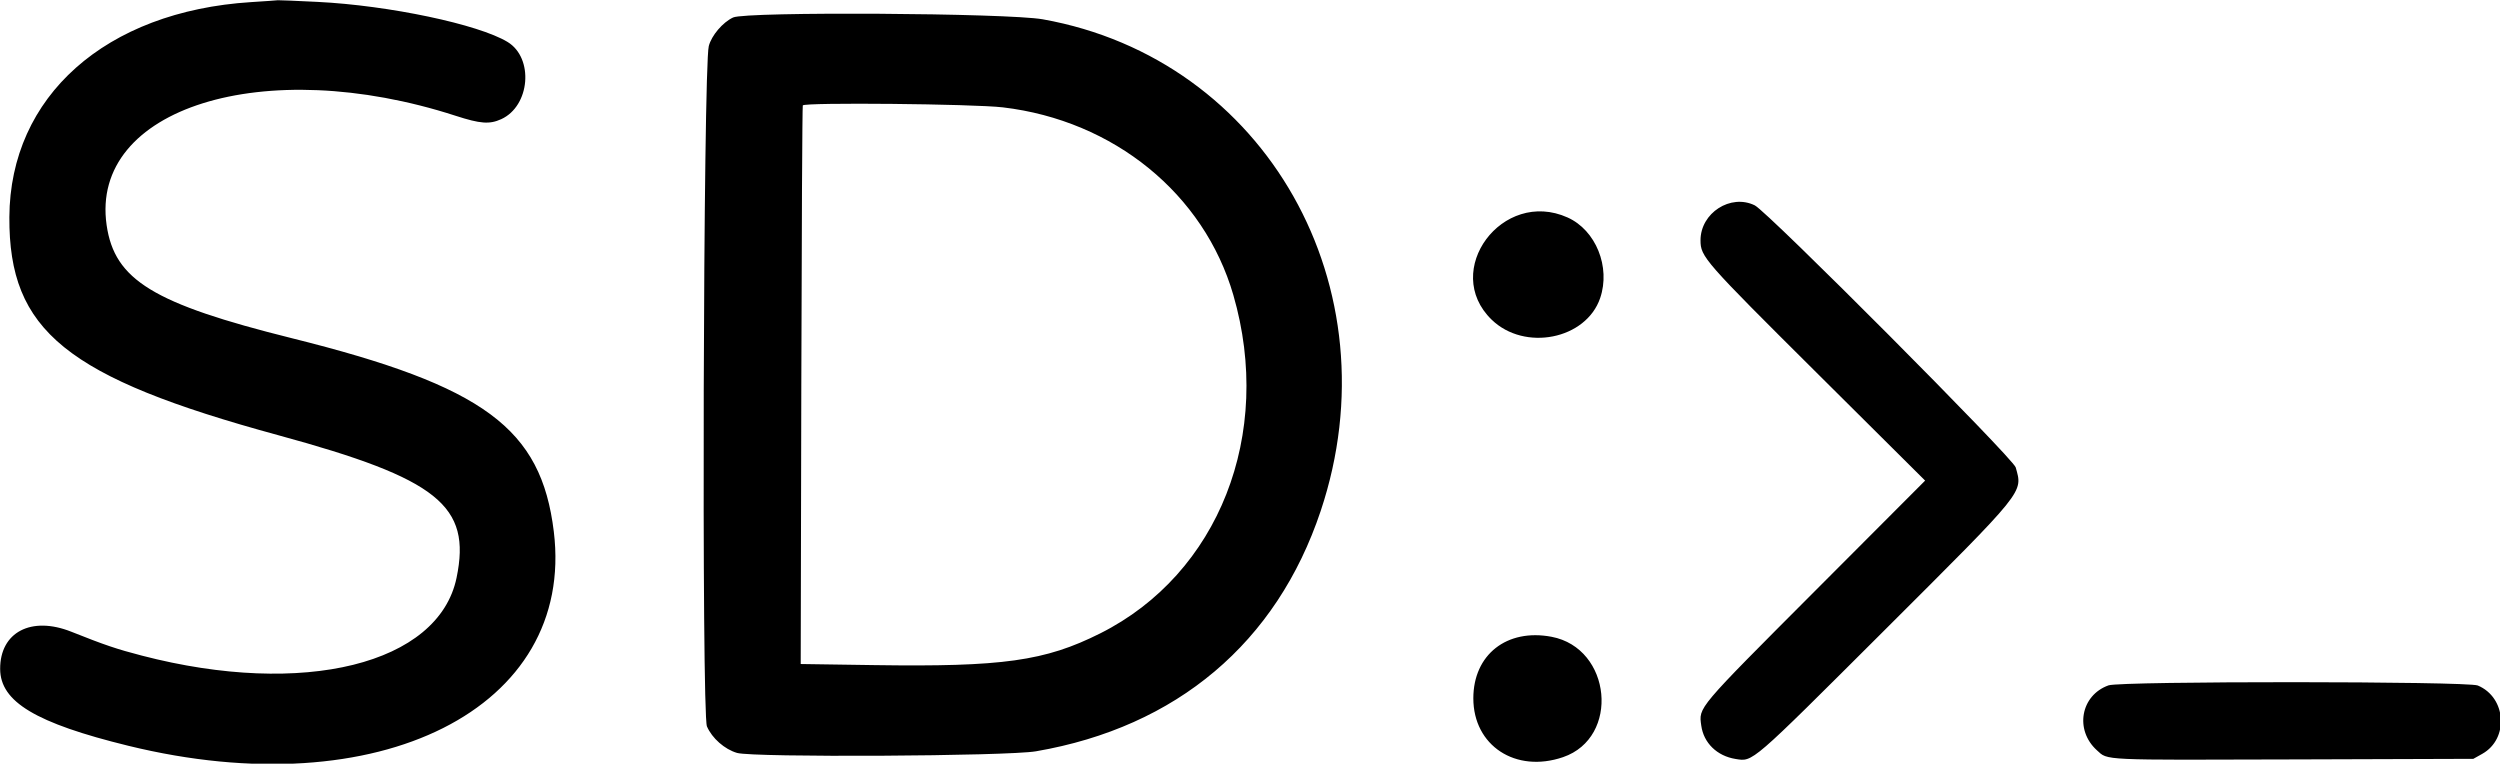<svg xmlns="http://www.w3.org/2000/svg" xmlns:xlink="http://www.w3.org/1999/xlink"
    xmlns:serif="http://www.serif.com/" version="1.1" xml:space="preserve"
    style="fill-rule:evenodd;clip-rule:evenodd;stroke-linejoin:round;stroke-miterlimit:2;"
    viewBox="51.28 46.41 797.43 243.58">    <g transform="matrix(1.291,0,0,1.291,-130.851,-72.695)">        <g>            <g id="path1" transform="matrix(1.994,0,0,1.994,49.432,-200.245)">                <path d="M85.31,146.926C94.158,147.365 105.253,149.705 108.853,151.891C112.135,153.884 111.644,159.833 108.062,161.46C106.619,162.116 105.482,162.031 102.42,161.039C78.645,153.335 57.084,160.088 59.172,174.583C60.152,181.388 64.947,184.317 82.114,188.596C105.957,194.539 113.025,199.758 114.583,212.568C117.247,234.475 92.918,246.716 61.852,239.098C50.396,236.289 45.996,233.652 45.98,229.585C45.961,225.022 49.834,222.993 54.794,224.967C58.973,226.63 60.402,227.114 63.553,227.932C83.565,233.131 100.311,228.987 102.532,218.287C104.389,209.344 100.232,206.016 80.467,200.625C54.156,193.448 47.049,187.688 47.121,173.6C47.198,158.63 59.041,148.095 77.074,146.953C78.832,146.842 80.326,146.737 80.393,146.72C80.461,146.703 82.674,146.796 85.31,146.926M175.169,149.084C202.834,154.018 218.846,182.347 209.604,210.006C204.149,226.331 191.77,236.781 174.33,239.783C170.765,240.397 139.293,240.568 137.287,239.985C135.748,239.537 134.189,238.165 133.557,236.701C132.884,235.139 133.099,155.103 133.784,152.406C134.118,151.094 135.513,149.453 136.803,148.856C138.411,148.111 170.795,148.303 175.169,149.084M145.433,159.754C145.373,159.933 145.291,175.579 145.25,194.524L145.175,228.969L154.272,229.104C170.203,229.341 175.454,228.604 182.295,225.169C196.978,217.797 203.782,200.494 198.781,183.246C195.147,170.714 183.976,161.619 170.223,159.994C166.584,159.564 145.565,159.361 145.433,159.754M263.392,172.137C264.974,172.913 295.412,203.48 295.724,204.606C296.607,207.789 297.049,207.241 279.356,224.894C262.775,241.437 263.187,241.081 261.007,240.733C258.717,240.366 257.057,238.75 256.762,236.601C256.447,234.302 256.139,234.666 270.857,219.915L284.5,206.243L271.083,192.903C257.082,178.982 256.669,178.51 256.669,176.465C256.669,173.076 260.405,170.671 263.392,172.137M240.197,173.639C243.702,175.213 245.546,179.774 244.235,183.623C242.489,188.746 234.875,190.264 230.79,186.303C224.528,180.232 232.12,170.011 240.197,173.639M238.214,225.595C245.655,227.006 246.714,238.082 239.64,240.507C233.762,242.523 228.519,239.087 228.519,233.219C228.519,227.81 232.671,224.544 238.214,225.595M352.98,231.631C356.528,233.113 356.862,238.235 353.531,240.1L352.428,240.718L330.424,240.79C306.056,240.869 307.185,240.921 305.787,239.659C303.001,237.145 303.77,232.844 307.225,231.613C308.729,231.077 351.694,231.094 352.98,231.631" fill="currentColor"></path>            </g>        </g>    </g></svg>